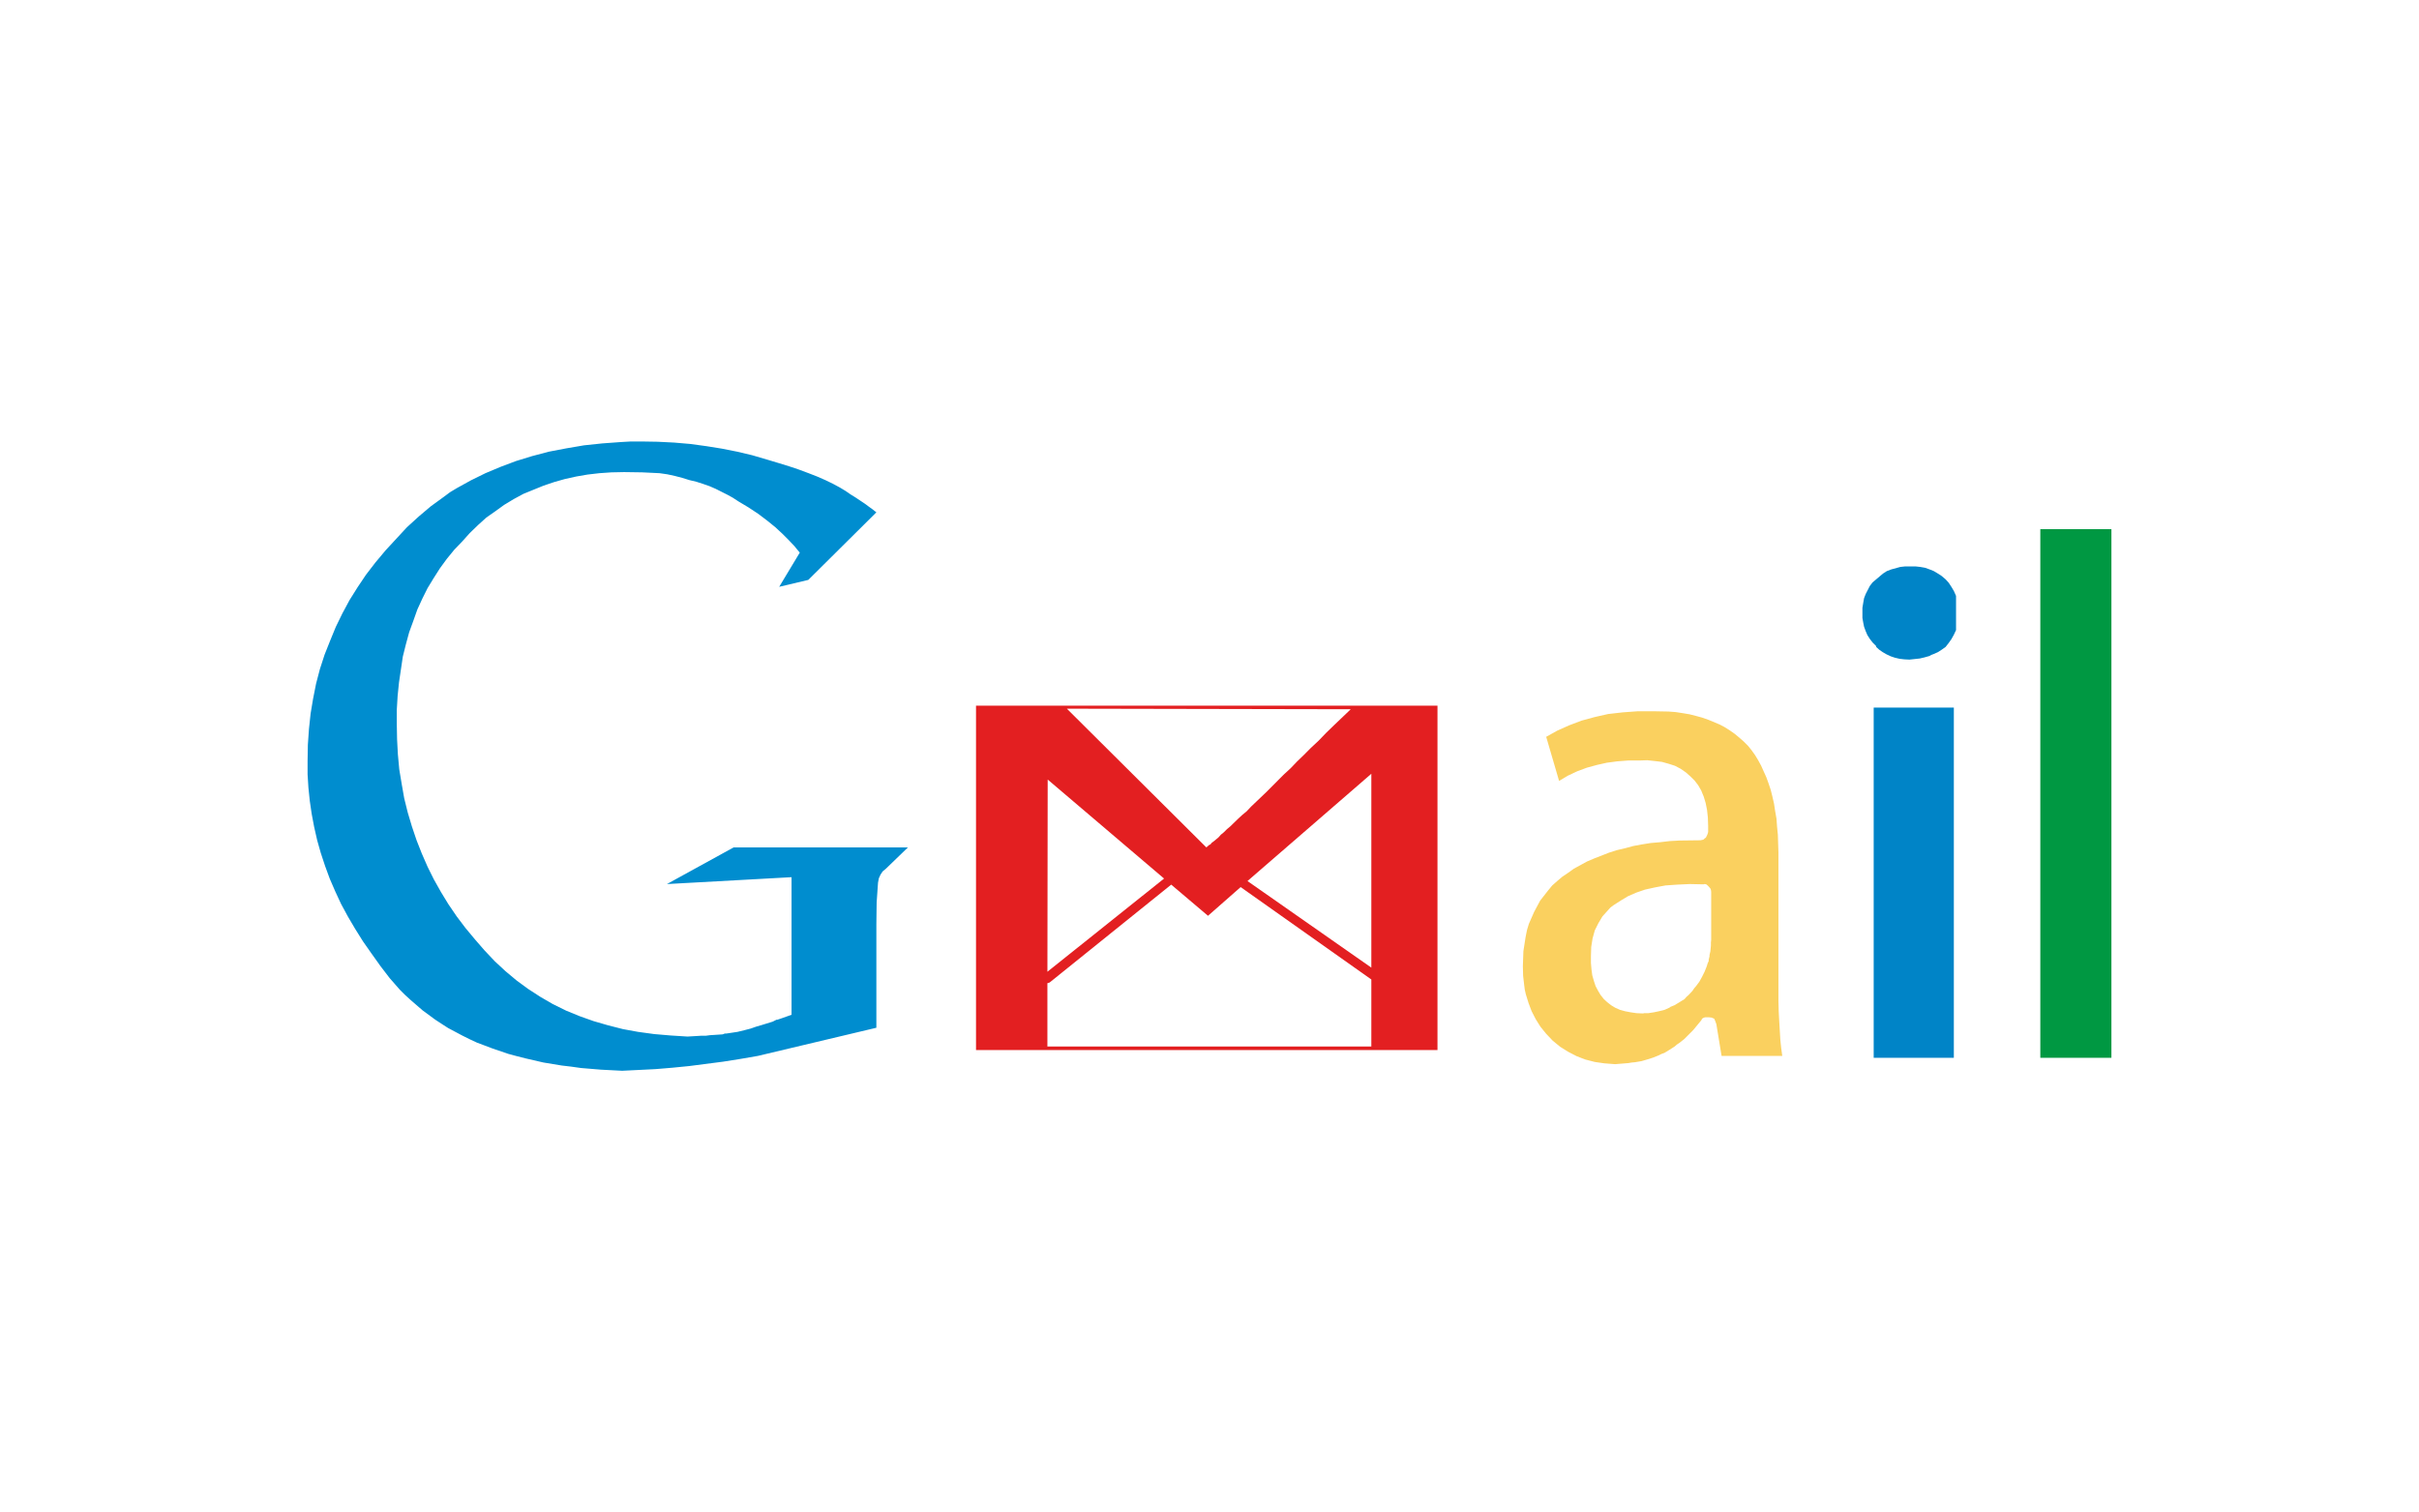 <?xml version="1.0" encoding="utf-8"?>
<!-- Generator: Adobe Illustrator 16.0.0, SVG Export Plug-In . SVG Version: 6.00 Build 0)  -->
<!DOCTYPE svg PUBLIC "-//W3C//DTD SVG 1.1//EN" "http://www.w3.org/Graphics/SVG/1.1/DTD/svg11.dtd">
<svg version="1.1" id="Layer_1" xmlns="http://www.w3.org/2000/svg" xmlns:xlink="http://www.w3.org/1999/xlink" x="0px" y="0px"
	 width="150px" height="93.795px" viewBox="0 0 150 93.795" enable-background="new 0 0 150 93.795" xml:space="preserve">
<g>
	<polygon fill-rule="evenodd" clip-rule="evenodd" fill="#0084C7" points="120.646,35.934 120.406,35.729 120.168,35.574 
		119.913,35.421 119.657,35.318 119.368,35.215 119.079,35.164 118.772,35.13 118.482,35.13 118.143,35.13 117.836,35.164 
		117.274,35.318 117.002,35.421 116.765,35.574 116.339,35.934 116.117,36.122 115.946,36.344 115.691,36.84 115.59,37.097 
		115.538,37.388 115.487,37.695 115.487,38.038 115.487,38.328 115.538,38.619 115.59,38.875 115.691,39.149 115.794,39.389 
		115.946,39.628 116.117,39.85 116.339,40.073 116.339,40.124 116.525,40.295 116.747,40.449 116.984,40.586 117.24,40.706 
		117.496,40.792 117.785,40.86 118.074,40.894 118.398,40.911 118.721,40.877 119.045,40.842 119.334,40.774 119.641,40.688 
		119.759,40.62 119.896,40.569 120.168,40.449 120.406,40.295 120.646,40.124 120.833,39.885 121.003,39.645 121.156,39.372 
		121.292,39.081 121.292,36.96 121.156,36.652 121.003,36.396 120.833,36.138 120.646,35.934 120.646,35.934 	"/>
	<polygon fill-rule="evenodd" clip-rule="evenodd" fill="#0084C7" points="121.156,43.887 116.186,43.887 116.186,65.609 
		121.156,65.609 121.156,43.887 121.156,43.887 	"/>
	<path fill-rule="evenodd" clip-rule="evenodd" fill="#FAD05F" d="M95.878,45.7l0.8,2.736l0.544-0.325l0.579-0.273l0.596-0.222
		l0.63-0.172l0.613-0.137l0.646-0.086l0.665-0.051h0.697l0.494-0.017l0.493,0.052l0.425,0.051l0.427,0.12l0.374,0.121l0.357,0.187
		l0.322,0.224l0.29,0.256l0.256,0.256l0.222,0.291l0.187,0.326l0.068,0.17l0.085,0.205l0.119,0.394l0.085,0.428l0.051,0.463
		l0.018,0.529v0.376l-0.018,0.069l-0.034,0.102l-0.102,0.205h-0.034h-0.018v0.018l-0.033,0.034l-0.068,0.052l-0.17,0.035
		l-1.294,0.016l-0.613,0.034l-0.578,0.069l-0.596,0.051l-0.545,0.086l-0.544,0.102l-0.511,0.138l-0.511,0.119l-0.477,0.153
		l-0.921,0.36l-0.442,0.188l-0.408,0.223l-0.408,0.223l-0.357,0.256l-0.357,0.24l-0.323,0.273l-0.307,0.273l-0.255,0.309
		l-0.494,0.632l-0.374,0.701l-0.324,0.736l-0.119,0.393l-0.085,0.428l-0.136,0.873l-0.033,0.94l0.016,0.599l0.068,0.582l0.035,0.273
		l0.067,0.29l0.17,0.547l0.188,0.496l0.255,0.496l0.29,0.463l0.357,0.443l0.408,0.428l0.46,0.377l0.493,0.308l0.527,0.273
		l0.528,0.205l0.596,0.154l0.597,0.086l0.663,0.051l0.409-0.033l0.425-0.035l0.188-0.033l0.204-0.018l0.408-0.068l0.358-0.104
		l0.374-0.119l0.341-0.137l0.17-0.086l0.187-0.068l0.307-0.188l0.323-0.206l0.136-0.119l0.154-0.103l0.306-0.24l0.272-0.273
		l0.272-0.273l0.256-0.308l0.255-0.309l0.051-0.102l0.086-0.052l0.102-0.034h0.136h0.086l0.17,0.018l0.17,0.068l0.068,0.154
		l0.067,0.188l0.323,1.967h3.763l-0.067-0.497l-0.052-0.495l-0.033-0.564l-0.034-0.564l-0.034-0.633l-0.017-0.65v-0.7v-0.701v-7.817
		l-0.018-0.563l-0.017-0.531l-0.051-0.512l-0.034-0.48l-0.086-0.495l-0.068-0.445l-0.102-0.444l-0.103-0.411l-0.137-0.41
		l-0.137-0.377l-0.17-0.376l-0.153-0.341l-0.187-0.343l-0.187-0.308l-0.221-0.308l-0.205-0.256l-0.272-0.273l-0.272-0.24
		l-0.289-0.239l-0.29-0.205l-0.323-0.205l-0.323-0.171l-0.697-0.291l-0.393-0.137l-0.374-0.103l-0.408-0.103l-0.408-0.068
		l-0.443-0.068l-0.442-0.034l-0.937-0.017h-0.97l-0.937,0.068l-0.902,0.103l-0.834,0.188l-0.817,0.222l-0.766,0.291l-0.732,0.326
		L95.878,45.7L95.878,45.7L95.878,45.7z M100.525,55.842l0.426-0.255l0.51-0.223l0.546-0.188l0.629-0.139l0.646-0.119l0.732-0.051
		l0.767-0.035l0.851,0.018l0.067-0.018l0.103,0.018l0.067,0.051l0.086,0.086l0.103,0.12l0.034,0.085l0.017,0.121v2.976l-0.017,0.171
		v0.188l-0.034,0.359l-0.035,0.153l-0.018,0.068v0.086l-0.033,0.137l-0.017,0.068v0.086l-0.068,0.153l-0.051,0.172l-0.137,0.341
		l-0.153,0.309l-0.17,0.308l-0.204,0.273l-0.119,0.137l-0.102,0.154l-0.239,0.257l-0.136,0.12l-0.119,0.137l-0.307,0.188
		l-0.307,0.188l-0.17,0.07l-0.085,0.033l-0.068,0.053l-0.307,0.137l-0.34,0.084l-0.323,0.068l-0.341,0.052h-0.17h-0.086
		l-0.067,0.018l-0.408-0.018l-0.357-0.052l-0.357-0.068l-0.307-0.084l-0.307-0.137l-0.255-0.156l-0.238-0.188l-0.204-0.188
		l-0.205-0.257l-0.153-0.257l-0.153-0.291l-0.103-0.308l-0.103-0.359l-0.051-0.375l-0.033-0.395v-0.41l0.018-0.581l0.084-0.53
		l0.137-0.496l0.221-0.445l0.256-0.428l0.324-0.358l0.169-0.188l0.205-0.154L100.525,55.842L100.525,55.842L100.525,55.842z"/>
	<path fill-rule="evenodd" clip-rule="evenodd" fill="#E31F21" d="M89.137,65.129V43.768H60.522v21.361H89.137L89.137,65.129
		L89.137,65.129z M85.035,60.751v4.156H64.948v-3.933h0.034l0.103-0.035l7.541-6.071l2.281,1.933l2.025-1.78L85.035,60.751
		L85.035,60.751L85.035,60.751z M85.035,60.016l-7.679-5.37l7.679-6.654V60.016L85.035,60.016L85.035,60.016z M83.759,43.99
		l-1.039,0.992l-0.494,0.479l-0.459,0.478l-0.478,0.445l-0.442,0.445l-0.426,0.411L80.03,47.65l-0.408,0.376l-0.376,0.376
		l-0.697,0.701l-0.664,0.634l-0.306,0.291l-0.273,0.29l-0.288,0.239l-0.257,0.239l-0.458,0.445L76.08,51.43l-0.188,0.188
		l-0.187,0.153l-0.153,0.172l-0.29,0.239l-0.119,0.085l-0.084,0.104l-0.103,0.051l-0.068,0.068l-0.085,0.068l-8.647-8.603
		L83.759,43.99L83.759,43.99L83.759,43.99z M72.183,54.491l-7.234,5.78l0.017-11.921L72.183,54.491L72.183,54.491L72.183,54.491z"/>
	<polygon fill-rule="evenodd" clip-rule="evenodd" fill="#008DCF" points="50.121,35.968 54.343,31.777 54.104,31.589 
		53.867,31.418 53.73,31.315 53.662,31.265 53.611,31.229 53.356,31.059 53.049,30.854 52.743,30.665 52.573,30.546 52.42,30.443 
		52.08,30.238 51.637,29.999 51.177,29.777 50.666,29.554 50.139,29.349 49.542,29.126 48.93,28.921 48.266,28.716 47.585,28.511 
		46.649,28.237 45.713,28.015 44.76,27.826 43.807,27.673 42.803,27.536 41.798,27.45 40.776,27.399 39.754,27.382 39.125,27.382 
		38.529,27.416 37.355,27.501 36.214,27.621 35.108,27.81 34.035,28.015 32.997,28.289 31.993,28.597 31.04,28.956 30.103,29.349 
		29.201,29.793 28.333,30.272 27.907,30.528 27.517,30.819 26.716,31.401 25.967,32.034 25.235,32.701 24.571,33.419 23.907,34.138 
		23.277,34.891 22.698,35.643 22.171,36.429 21.677,37.216 21.235,38.038 20.826,38.875 20.468,39.748 20.128,40.603 19.839,41.492 
		19.601,42.398 19.414,43.34 19.26,44.263 19.158,45.222 19.09,46.196 19.073,47.206 19.073,48.026 19.124,48.847 19.209,49.668 
		19.329,50.488 19.481,51.293 19.668,52.115 19.89,52.901 20.162,53.722 20.451,54.509 20.792,55.296 21.149,56.065 21.575,56.852 
		22.018,57.604 22.511,58.391 23.039,59.145 23.6,59.931 24.163,60.666 24.792,61.385 25.116,61.709 25.474,62.034 26.205,62.667 
		26.971,63.231 27.363,63.489 27.789,63.763 28.656,64.224 29.099,64.445 29.576,64.668 30.035,64.84 30.528,65.027 31.533,65.369 
		32.043,65.506 32.588,65.644 33.694,65.9 34.836,66.088 35.415,66.156 36.027,66.242 37.269,66.345 38.58,66.413 40.641,66.311 
		41.679,66.225 42.734,66.121 44.845,65.848 45.917,65.678 47.006,65.489 54.343,63.745 54.343,57.297 54.36,55.979 54.445,54.747 
		54.497,54.474 54.598,54.252 54.734,54.046 54.922,53.892 56.301,52.559 45.492,52.559 41.355,54.833 49.083,54.406 49.083,62.94 
		48.504,63.146 48.199,63.249 48.146,63.249 48.113,63.266 48.045,63.3 47.909,63.368 47.245,63.573 46.888,63.677 46.546,63.796 
		46.156,63.898 45.729,64.001 45.271,64.07 45.032,64.104 44.964,64.104 44.93,64.104 44.913,64.12 44.811,64.155 44.3,64.189 
		44.027,64.206 43.771,64.24 43.483,64.24 43.21,64.257 42.632,64.291 41.577,64.224 40.572,64.138 39.568,64.001 38.631,63.83 
		37.695,63.591 36.811,63.335 35.941,63.026 35.108,62.685 34.273,62.273 33.508,61.829 32.742,61.333 32.043,60.82 31.346,60.238 
		30.682,59.622 30.052,58.955 29.457,58.271 28.86,57.553 28.316,56.834 27.805,56.083 27.345,55.329 26.903,54.543 26.512,53.755 
		26.154,52.936 25.831,52.115 25.542,51.26 25.286,50.404 25.065,49.514 24.912,48.642 24.758,47.718 24.673,46.795 24.622,45.854 
		24.605,44.913 24.605,44.024 24.656,43.168 24.741,42.33 24.86,41.527 24.979,40.723 25.167,39.97 25.371,39.217 25.627,38.516 
		25.882,37.798 26.188,37.131 26.512,36.48 26.886,35.865 27.278,35.25 27.703,34.668 28.163,34.104 28.656,33.59 29.132,33.06 
		29.644,32.564 30.154,32.103 30.716,31.709 31.261,31.315 31.856,30.956 32.453,30.632 33.083,30.375 33.712,30.119 34.375,29.896 
		35.04,29.708 35.738,29.554 36.436,29.434 37.167,29.349 37.916,29.297 38.7,29.281 39.823,29.297 40.896,29.349 41.372,29.417 
		41.849,29.52 42.308,29.64 42.75,29.777 43.177,29.879 43.602,30.016 43.993,30.152 44.385,30.323 45.1,30.683 45.44,30.87 
		45.781,31.093 46.411,31.47 47.006,31.862 47.551,32.273 48.079,32.701 48.283,32.89 48.504,33.094 48.913,33.504 49.27,33.881 
		49.338,33.967 49.423,34.07 49.594,34.275 48.317,36.396 50.121,35.968 50.121,35.968 	"/>
	<polygon fill-rule="evenodd" clip-rule="evenodd" fill="#009842" points="130.927,32.821 126.518,32.821 126.518,65.609 
		130.927,65.609 130.927,32.821 130.927,32.821 	"/>
</g>
</svg>
